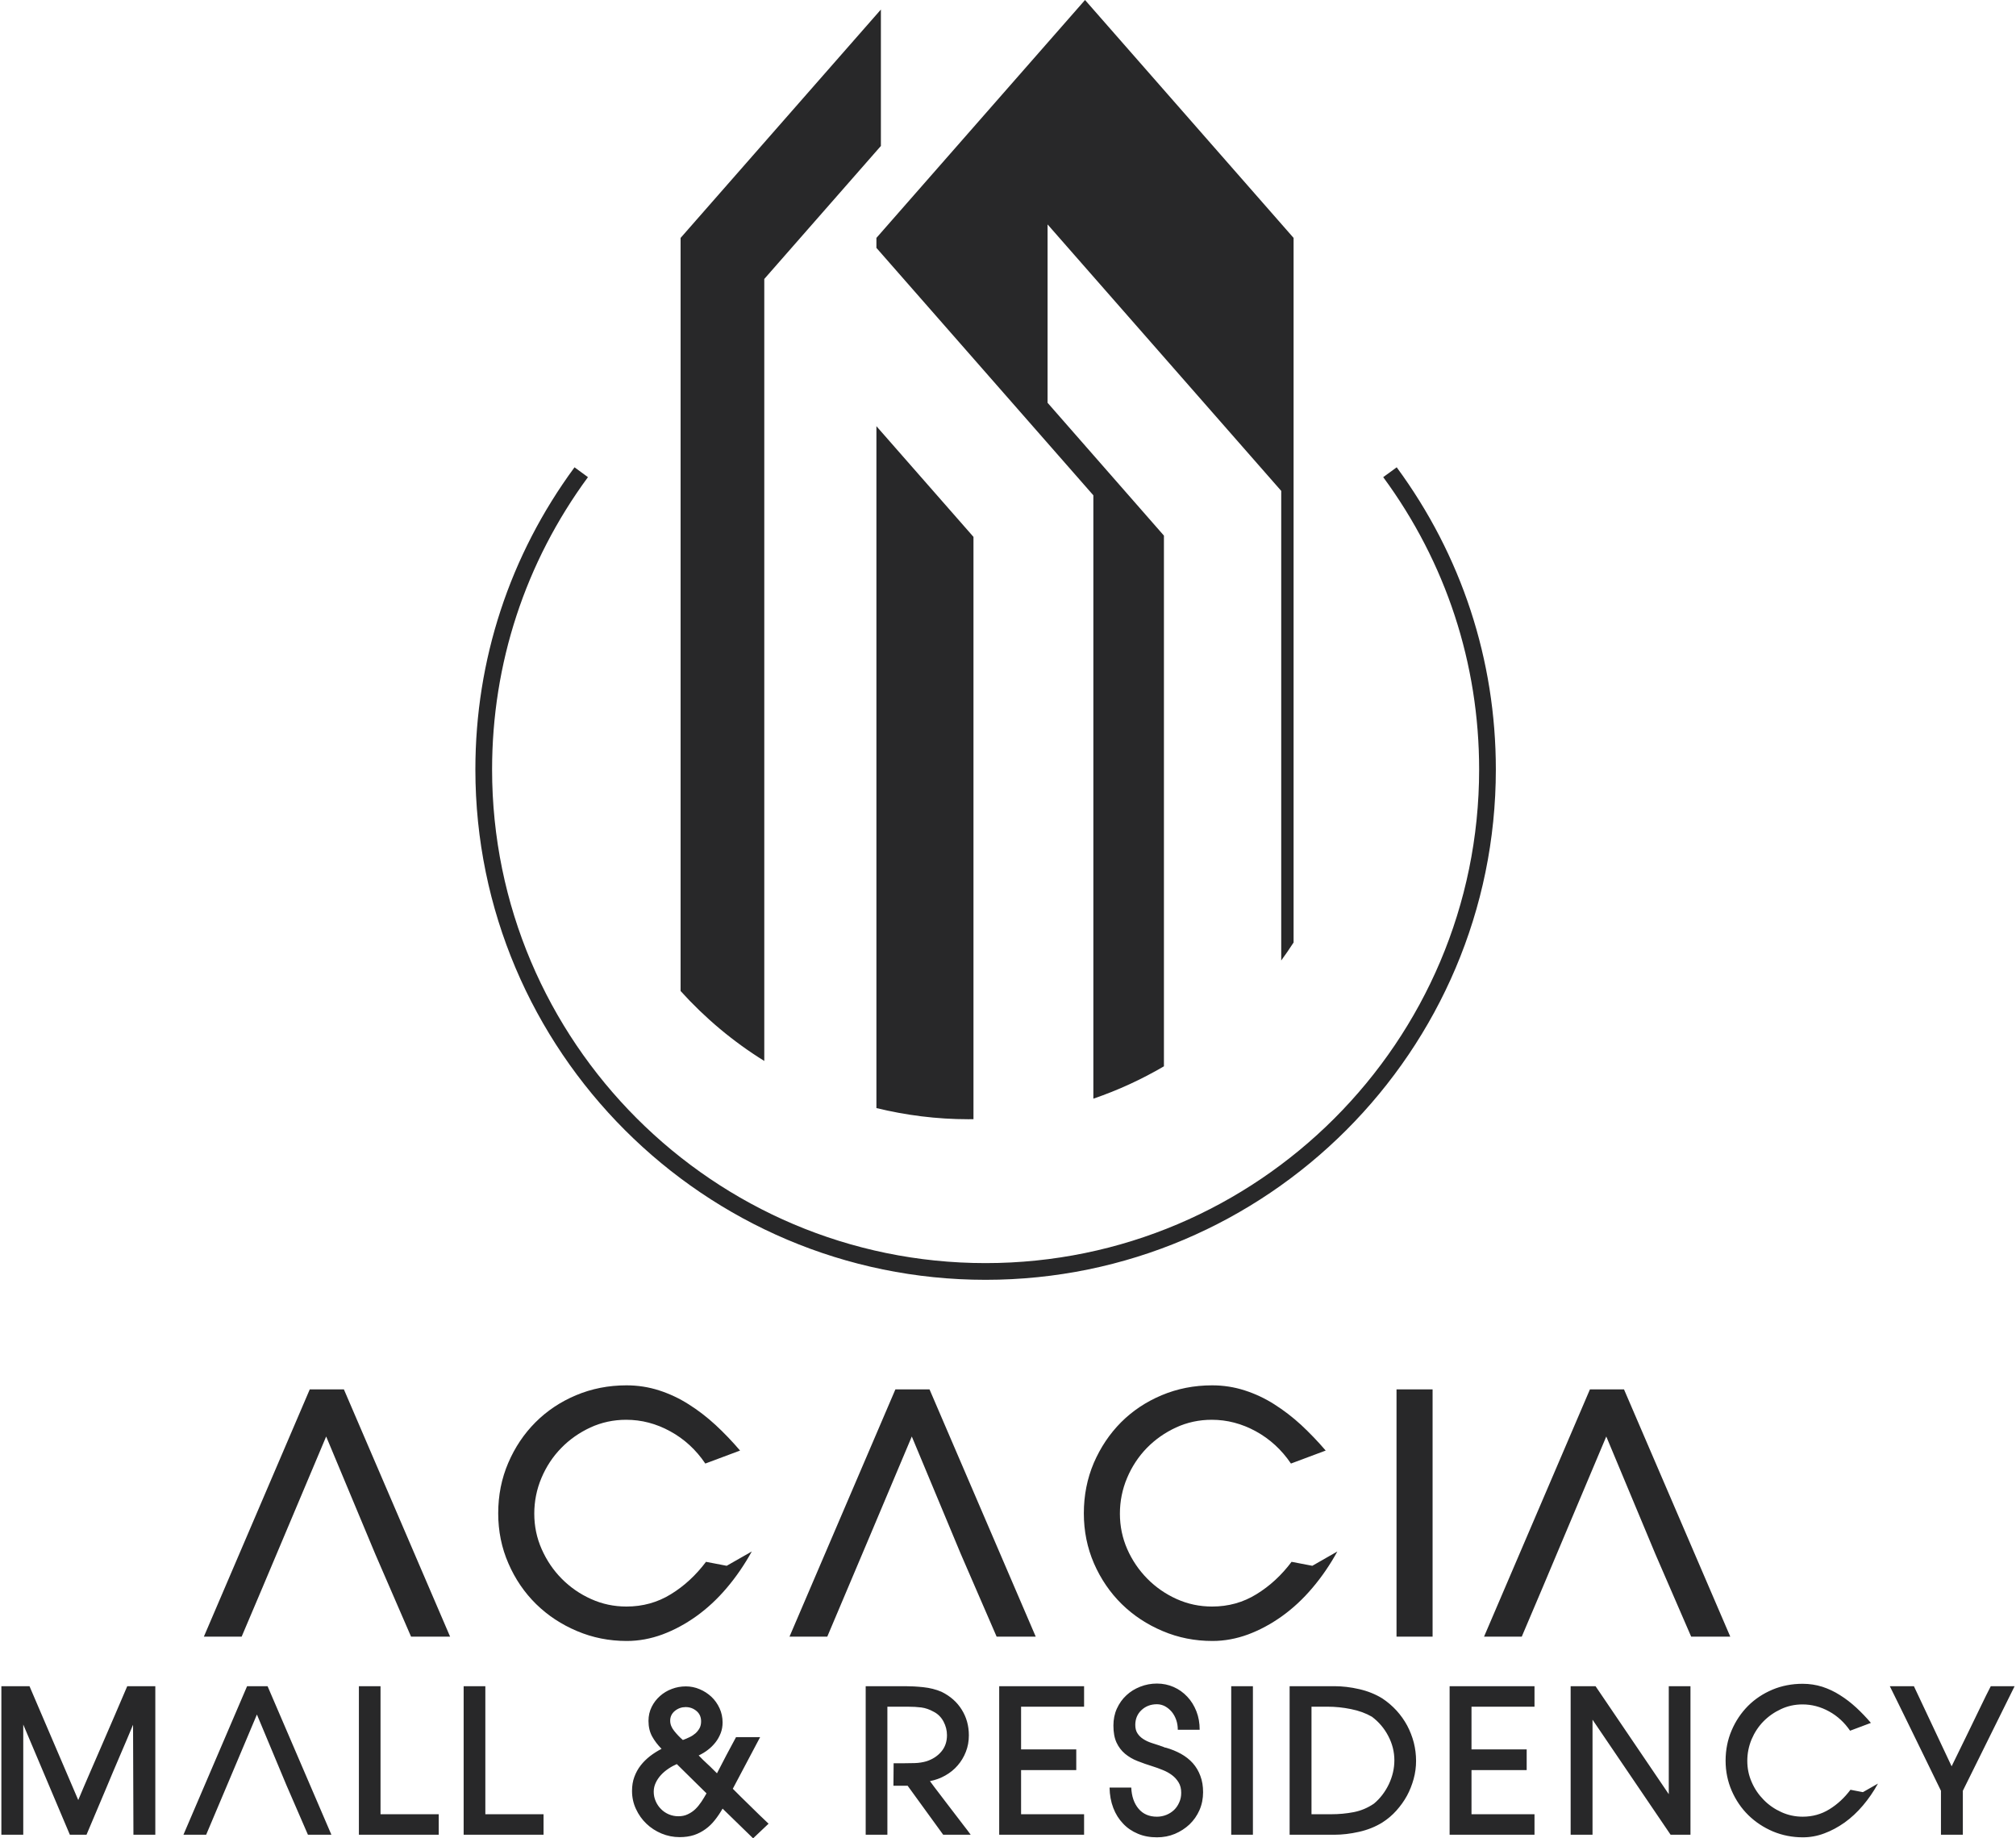 <?xml version="1.0" encoding="UTF-8"?>
<!DOCTYPE svg PUBLIC "-//W3C//DTD SVG 1.1//EN" "http://www.w3.org/Graphics/SVG/1.1/DTD/svg11.dtd">
<!-- Creator: CorelDRAW 2021 (64-Bit) -->
<svg xmlns="http://www.w3.org/2000/svg" xml:space="preserve" width="238px" height="217px" version="1.1" style="shape-rendering:geometricPrecision; text-rendering:geometricPrecision; image-rendering:optimizeQuality; fill-rule:evenodd; clip-rule:evenodd"
viewBox="0 0 319.23 291.46"
 xmlns:xlink="http://www.w3.org/1999/xlink"
 xmlns:xodm="http://www.corel.com/coreldraw/odm/2003">
 <defs>
  <style type="text/css">
   <![CDATA[
    .fil0 {fill:#282829}
   ]]>
  </style>
 </defs>
 <g id="Layer_x0020_1">
  <path class="fil0" d="M138.75 37.72l0 1.58 34.4 39.23 0 95.66c3.93,-1.34 7.67,-3.07 11.19,-5.13l0 -84.14 -18.45 -21.06 0 -28.28 37.05 42.25 0 74.45c0.68,-0.93 1.33,-1.88 1.96,-2.85l0 -111.71 -33.07 -37.72 -33.08 37.72zm-31.05 0l0 119.4c3.88,4.29 8.33,8.03 13.27,11.09l0 -123.98 18.49 -21.09 0 -21.63 -31.76 36.21zm31.05 137.96c4.68,1.14 9.56,1.77 14.59,1.77 0.27,0 0.53,-0.01 0.8,-0.01l0 -92.32 -15.39 -17.55 0 108.11zm80.36 -100.03c9.95,13.52 15.21,29.55 15.21,46.35 0,43.15 -35.1,78.26 -78.26,78.26 -43.15,0 -78.25,-35.11 -78.25,-78.26 0,-16.8 5.26,-32.83 15.2,-46.35l-2.13 -1.56c-10.28,13.97 -15.72,30.53 -15.72,47.91 0,44.61 36.29,80.91 80.9,80.91 44.62,0 80.91,-36.3 80.91,-80.91 0,-17.38 -5.44,-33.94 -15.72,-47.91l-2.14 1.56zm-35.13 145.56c-2.47,1.04 -4.62,2.47 -6.44,4.29 -1.81,1.82 -3.25,3.97 -4.32,6.44 -1.05,2.47 -1.58,5.13 -1.58,7.99 0,2.83 0.54,5.48 1.61,7.95 1.08,2.47 2.55,4.62 4.4,6.44 1.86,1.82 4.02,3.24 6.49,4.28 2.47,1.05 5.1,1.57 7.89,1.57 1.91,0 3.79,-0.35 5.64,-1.03 1.86,-0.69 3.65,-1.66 5.38,-2.89 1.73,-1.24 3.34,-2.73 4.82,-4.48 1.49,-1.75 2.81,-3.68 3.97,-5.79l-3.97 2.27 -3.29 -0.63c-1.58,2.11 -3.44,3.83 -5.56,5.13 -2.11,1.31 -4.46,1.96 -7.04,1.96 -1.98,0 -3.85,-0.39 -5.62,-1.19 -1.76,-0.79 -3.32,-1.87 -4.66,-3.23 -1.34,-1.36 -2.4,-2.92 -3.18,-4.69 -0.77,-1.76 -1.16,-3.63 -1.16,-5.61 0,-1.98 0.38,-3.87 1.14,-5.67 0.76,-1.8 1.8,-3.38 3.12,-4.74 1.33,-1.36 2.87,-2.44 4.64,-3.26 1.76,-0.81 3.65,-1.22 5.67,-1.22 2.43,0 4.76,0.61 6.99,1.83 2.22,1.22 4.08,2.92 5.56,5.11l5.51 -2.06c-1.24,-1.45 -2.54,-2.8 -3.89,-4.06 -1.36,-1.25 -2.79,-2.34 -4.27,-3.28 -1.48,-0.94 -3.04,-1.67 -4.69,-2.2 -1.64,-0.53 -3.36,-0.8 -5.16,-0.8 -2.86,0 -5.53,0.53 -8,1.57zm-92.86 0c-2.47,1.04 -4.61,2.47 -6.43,4.29 -1.82,1.82 -3.26,3.97 -4.32,6.44 -1.06,2.47 -1.59,5.13 -1.59,7.99 0,2.83 0.54,5.48 1.62,7.95 1.07,2.47 2.54,4.62 4.39,6.44 1.86,1.82 4.02,3.24 6.49,4.28 2.47,1.05 5.1,1.57 7.89,1.57 1.91,0 3.79,-0.35 5.64,-1.03 1.86,-0.69 3.65,-1.66 5.38,-2.89 1.73,-1.24 3.34,-2.73 4.82,-4.48 1.49,-1.75 2.81,-3.68 3.98,-5.79l-3.98 2.27 -3.28 -0.63c-1.59,2.11 -3.44,3.83 -5.56,5.13 -2.12,1.31 -4.47,1.96 -7.05,1.96 -1.98,0 -3.85,-0.39 -5.61,-1.19 -1.77,-0.79 -3.32,-1.87 -4.67,-3.23 -1.34,-1.36 -2.39,-2.92 -3.17,-4.69 -0.78,-1.76 -1.17,-3.63 -1.17,-5.61 0,-1.98 0.38,-3.87 1.14,-5.67 0.76,-1.8 1.8,-3.38 3.13,-4.74 1.32,-1.36 2.87,-2.44 4.63,-3.26 1.77,-0.81 3.66,-1.22 5.67,-1.22 2.44,0 4.77,0.61 6.99,1.83 2.23,1.22 4.08,2.92 5.56,5.11l5.51 -2.06c-1.24,-1.45 -2.53,-2.8 -3.89,-4.06 -1.36,-1.25 -2.78,-2.34 -4.27,-3.28 -1.48,-0.94 -3.04,-1.67 -4.68,-2.2 -1.65,-0.53 -3.37,-0.8 -5.17,-0.8 -2.86,0 -5.53,0.53 -8,1.57zm160.77 -0.93l-16.79 39.2 5.98 0c2.23,-5.23 4.46,-10.5 6.7,-15.84 2.25,-5.33 4.48,-10.63 6.7,-15.89l7.79 18.65 5.67 13.08 6.2 0 -16.85 -39.2 -5.4 0zm-30.67 39.2l5.72 0 0 -39.2 -5.72 0 0 39.2zm-79.46 -39.2l-16.79 39.2 5.99 0c2.22,-5.23 4.45,-10.5 6.7,-15.84 2.24,-5.33 4.47,-10.63 6.7,-15.89l7.78 18.65 5.67 13.08 6.2 0 -16.84 -39.2 -5.41 0zm-92.86 0l-16.79 39.2 5.99 0c2.22,-5.23 4.46,-10.5 6.7,-15.84 2.24,-5.33 4.48,-10.63 6.7,-15.89l7.79 18.65 5.67 13.08 6.19 0 -16.84 -39.2 -5.41 0zm131.68 47.14c-0.84,0.33 -1.58,0.78 -2.2,1.37 -0.63,0.58 -1.12,1.28 -1.5,2.1 -0.37,0.81 -0.55,1.71 -0.55,2.69 0,1.08 0.16,1.97 0.49,2.69 0.33,0.71 0.78,1.3 1.35,1.78 0.58,0.48 1.24,0.87 1.99,1.16 0.75,0.3 1.54,0.57 2.37,0.83 0.54,0.17 1.08,0.36 1.63,0.59 0.55,0.22 1.04,0.49 1.46,0.81 0.43,0.32 0.77,0.7 1.05,1.16 0.28,0.46 0.41,1 0.41,1.64 0,0.53 -0.09,1.03 -0.3,1.49 -0.2,0.47 -0.47,0.88 -0.82,1.22 -0.36,0.34 -0.76,0.6 -1.23,0.79 -0.47,0.19 -0.97,0.29 -1.5,0.29 -1.23,0 -2.2,-0.42 -2.91,-1.26 -0.71,-0.84 -1.1,-1.96 -1.16,-3.36l-3.44 0c0.02,1.19 0.22,2.27 0.59,3.23 0.37,0.97 0.89,1.79 1.55,2.48 0.65,0.7 1.44,1.23 2.35,1.61 0.91,0.39 1.92,0.57 3.02,0.57 1.02,0 1.97,-0.18 2.85,-0.55 0.88,-0.37 1.66,-0.88 2.33,-1.51 0.66,-0.64 1.19,-1.39 1.57,-2.26 0.38,-0.87 0.57,-1.82 0.57,-2.84 0,-0.95 -0.14,-1.81 -0.43,-2.57 -0.28,-0.77 -0.68,-1.44 -1.2,-2.03 -0.52,-0.58 -1.15,-1.07 -1.88,-1.48 -0.73,-0.4 -1.53,-0.73 -2.41,-0.98l-0.09 0c-0.24,-0.11 -0.5,-0.2 -0.79,-0.29l0.03 0c-0.47,-0.15 -0.94,-0.3 -1.42,-0.46 -0.48,-0.16 -0.91,-0.36 -1.29,-0.61 -0.38,-0.24 -0.69,-0.54 -0.92,-0.9 -0.24,-0.36 -0.35,-0.81 -0.35,-1.34 0,-0.95 0.33,-1.74 0.98,-2.35 0.66,-0.62 1.48,-0.93 2.45,-0.93 0.45,0 0.87,0.11 1.28,0.32 0.4,0.22 0.75,0.51 1.07,0.88 0.3,0.37 0.54,0.8 0.71,1.29 0.17,0.49 0.25,1 0.25,1.56l3.47 0c0,-1.07 -0.17,-2.04 -0.52,-2.93 -0.35,-0.89 -0.83,-1.67 -1.45,-2.32 -0.62,-0.66 -1.33,-1.17 -2.15,-1.53 -0.82,-0.36 -1.7,-0.55 -2.66,-0.55 -0.93,0 -1.81,0.17 -2.65,0.5zm100.24 0.47c-1.49,0.63 -2.78,1.49 -3.87,2.58 -1.09,1.1 -1.96,2.39 -2.59,3.87 -0.64,1.49 -0.96,3.09 -0.96,4.81 0,1.7 0.33,3.29 0.97,4.77 0.65,1.49 1.53,2.78 2.64,3.87 1.12,1.09 2.42,1.95 3.9,2.58 1.49,0.62 3.07,0.93 4.74,0.93 1.15,0 2.28,-0.2 3.39,-0.62 1.12,-0.41 2.19,-0.99 3.24,-1.73 1.03,-0.74 2,-1.64 2.89,-2.69 0.89,-1.05 1.69,-2.21 2.39,-3.48l-2.39 1.36 -1.97 -0.38c-0.96,1.28 -2.07,2.31 -3.34,3.09 -1.27,0.79 -2.69,1.18 -4.24,1.18 -1.19,0 -2.31,-0.24 -3.37,-0.72 -1.06,-0.48 -2,-1.12 -2.8,-1.94 -0.81,-0.82 -1.45,-1.75 -1.91,-2.82 -0.47,-1.06 -0.7,-2.18 -0.7,-3.37 0,-1.19 0.23,-2.32 0.68,-3.41 0.46,-1.08 1.08,-2.03 1.88,-2.85 0.8,-0.81 1.73,-1.46 2.79,-1.95 1.05,-0.49 2.19,-0.74 3.4,-0.74 1.47,0 2.87,0.37 4.2,1.1 1.34,0.73 2.45,1.76 3.35,3.07l3.3 -1.24c-0.74,-0.87 -1.52,-1.68 -2.33,-2.43 -0.82,-0.75 -1.67,-1.41 -2.57,-1.97 -0.89,-0.57 -1.83,-1.01 -2.81,-1.33 -0.99,-0.31 -2.03,-0.47 -3.11,-0.47 -1.71,0 -3.32,0.31 -4.8,0.93zm34.63 -0.55c-0.24,0.46 -0.48,0.95 -0.74,1.46 -0.25,0.51 -0.49,1.01 -0.73,1.5 -0.79,1.63 -1.58,3.26 -2.37,4.89 -0.8,1.62 -1.59,3.24 -2.37,4.85l-5.98 -12.7 -3.82 0c0.34,0.68 0.71,1.44 1.13,2.29 0.41,0.85 0.8,1.64 1.16,2.36 0.97,2.01 1.95,4.01 2.93,6 0.97,1.98 1.94,3.96 2.89,5.93l0 6.97 3.47 0 0 -6.97 8.21 -16.58 -3.78 0zm-51.06 0l0 17.12 -11.61 -17.12 -3.95 0 0 23.55 3.47 0 0 -18.24 12.38 18.24 3.15 0 0 -23.55 -3.44 0zm-34.75 0l0 23.55 13.46 0 0 -3.25 -9.99 0 0 -7 8.75 0 0 -3.28 -8.75 0 0 -6.77 9.99 0 0 -3.25 -13.46 0zm-25.37 0l0 23.55 7.1 0c1.23,0 2.53,-0.15 3.9,-0.46 1.36,-0.3 2.6,-0.8 3.7,-1.48 0.83,-0.53 1.58,-1.16 2.23,-1.89 0.66,-0.74 1.22,-1.52 1.68,-2.36 0.45,-0.83 0.8,-1.73 1.06,-2.67 0.26,-0.95 0.38,-1.9 0.38,-2.85 0,-0.98 -0.12,-1.94 -0.36,-2.9 -0.25,-0.95 -0.6,-1.85 -1.05,-2.7 -0.46,-0.85 -1.02,-1.64 -1.69,-2.38 -0.67,-0.73 -1.42,-1.37 -2.25,-1.92 -1.1,-0.68 -2.33,-1.17 -3.69,-1.48 -1.35,-0.31 -2.66,-0.46 -3.91,-0.46l-7.1 0zm3.47 3.25l2.58 0c1.19,0 2.41,0.12 3.68,0.38 1.26,0.25 2.37,0.66 3.32,1.21 1.08,0.81 1.95,1.82 2.59,3.05 0.65,1.23 0.97,2.52 0.97,3.85 0,1.3 -0.29,2.56 -0.88,3.81 -0.6,1.24 -1.39,2.26 -2.36,3.07 -1,0.68 -2.07,1.13 -3.22,1.35 -1.14,0.22 -2.34,0.33 -3.59,0.33l-3.09 0 0 -17.05zm-12.73 20.3l3.44 0 0 -23.55 -3.44 0 0 23.55zm-36.79 -23.55l0 23.55 13.46 0 0 -3.25 -9.99 0 0 -7 8.75 0 0 -3.28 -8.75 0 0 -6.77 9.99 0 0 -3.25 -13.46 0zm-21.17 0l0 23.55 3.44 0 0 -20.3 3.28 0c0.74,0 1.44,0.04 2.1,0.12 0.65,0.09 1.3,0.31 1.94,0.67 0.68,0.34 1.2,0.86 1.58,1.56 0.37,0.7 0.55,1.42 0.55,2.17 0,1.01 -0.29,1.88 -0.89,2.59 -0.59,0.71 -1.38,1.22 -2.35,1.54 -0.58,0.17 -1.2,0.27 -1.87,0.29 -0.67,0.02 -1.3,0.03 -1.92,0.03l-1.43 0 -0.03 3.56 2.25 0 5.64 7.77 4.36 0c-0.32,-0.44 -0.69,-0.94 -1.12,-1.48 -0.42,-0.54 -0.86,-1.11 -1.3,-1.7 -0.45,-0.59 -0.89,-1.18 -1.34,-1.75 -0.44,-0.57 -0.86,-1.12 -1.24,-1.63 -0.25,-0.33 -0.51,-0.66 -0.75,-0.98 -0.24,-0.32 -0.48,-0.64 -0.71,-0.96 0.87,-0.17 1.68,-0.46 2.43,-0.89 0.75,-0.42 1.41,-0.95 1.96,-1.59 0.55,-0.63 0.99,-1.36 1.3,-2.16 0.32,-0.81 0.48,-1.68 0.48,-2.61 0,-1.51 -0.37,-2.87 -1.13,-4.08 -0.75,-1.21 -1.82,-2.15 -3.2,-2.83 -0.89,-0.38 -1.85,-0.62 -2.88,-0.73 -1.03,-0.11 -1.99,-0.16 -2.88,-0.16l-6.27 0zm-63.75 0l0 23.55 12.67 0 0 -3.25 -9.23 0 0 -20.3 -3.44 0zm-16.61 0l0 23.55 12.66 0 0 -3.25 -9.23 0 0 -20.3 -3.43 0zm-17.73 0l-10.09 23.55 3.6 0c1.33,-3.14 2.68,-6.31 4.02,-9.51 1.35,-3.21 2.69,-6.39 4.03,-9.55l4.68 11.2 3.41 7.86 3.72 0 -10.12 -23.55 -3.25 0zm-19 0c-0.66,1.53 -1.33,3.1 -2.02,4.71 -0.69,1.61 -1.37,3.19 -2.05,4.74 -0.6,1.4 -1.22,2.84 -1.87,4.31 -0.64,1.48 -1.26,2.91 -1.83,4.29l-7.73 -18.05 -4.46 0 0 23.55 3.47 0 0 -17.47 7.39 17.47 2.64 0 3.15 -7.45c0.68,-1.63 1.38,-3.3 2.11,-4.99 0.74,-1.7 1.44,-3.37 2.12,-5l0.06 17.44 3.47 0 0 -23.55 -4.45 0zm86.36 0.43c-0.71,0.26 -1.34,0.64 -1.89,1.13 -0.55,0.49 -0.99,1.06 -1.32,1.73 -0.33,0.67 -0.5,1.41 -0.5,2.21 0,0.96 0.2,1.78 0.58,2.47 0.38,0.69 0.88,1.34 1.49,1.96 -0.65,0.34 -1.26,0.72 -1.83,1.16 -0.56,0.44 -1.05,0.92 -1.48,1.47 -0.42,0.54 -0.75,1.14 -1,1.81 -0.25,0.67 -0.37,1.41 -0.37,2.24 0,1.02 0.21,1.98 0.63,2.87 0.41,0.89 0.96,1.66 1.65,2.32 0.69,0.66 1.49,1.18 2.4,1.56 0.92,0.38 1.87,0.57 2.87,0.57 0.84,0 1.61,-0.11 2.28,-0.33 0.66,-0.22 1.27,-0.54 1.82,-0.94 0.56,-0.4 1.05,-0.88 1.48,-1.43 0.44,-0.55 0.85,-1.16 1.23,-1.82l4.84 4.71 2.45 -2.32c-0.45,-0.42 -0.95,-0.9 -1.5,-1.43 -0.55,-0.53 -1.07,-1.04 -1.56,-1.53 -0.46,-0.45 -0.91,-0.88 -1.33,-1.3 -0.43,-0.43 -0.86,-0.85 -1.28,-1.28l4.33 -8.18 -3.82 0c-0.49,0.89 -0.99,1.83 -1.51,2.82 -0.52,0.99 -1.02,1.96 -1.51,2.91 -0.3,-0.3 -0.56,-0.55 -0.77,-0.76 -0.21,-0.21 -0.45,-0.45 -0.73,-0.7 -0.25,-0.24 -0.49,-0.46 -0.72,-0.68 -0.22,-0.23 -0.44,-0.46 -0.68,-0.69 0.51,-0.24 0.99,-0.52 1.45,-0.88 0.46,-0.34 0.86,-0.75 1.21,-1.19 0.35,-0.44 0.62,-0.93 0.83,-1.47 0.2,-0.52 0.3,-1.09 0.3,-1.68 0,-0.81 -0.16,-1.56 -0.48,-2.26 -0.32,-0.7 -0.75,-1.31 -1.29,-1.82 -0.54,-0.5 -1.16,-0.91 -1.86,-1.2 -0.7,-0.3 -1.43,-0.45 -2.19,-0.45 -0.77,0 -1.51,0.13 -2.22,0.4zm0.37 6.67c-0.43,-0.53 -0.64,-1.07 -0.64,-1.63 0,-0.63 0.25,-1.15 0.75,-1.56 0.5,-0.4 1.07,-0.6 1.7,-0.6 0.66,0 1.23,0.21 1.72,0.62 0.49,0.41 0.73,0.96 0.73,1.64 0,0.42 -0.08,0.79 -0.25,1.1 -0.17,0.3 -0.39,0.58 -0.65,0.81 -0.27,0.23 -0.58,0.44 -0.93,0.6 -0.35,0.17 -0.7,0.32 -1.06,0.45 -0.49,-0.42 -0.95,-0.9 -1.37,-1.43zm-0.85 13.22c-0.47,-0.2 -0.89,-0.48 -1.23,-0.83 -0.36,-0.35 -0.64,-0.76 -0.85,-1.24 -0.21,-0.47 -0.32,-0.98 -0.32,-1.51 0,-0.51 0.11,-0.99 0.32,-1.43 0.21,-0.45 0.49,-0.86 0.83,-1.23 0.34,-0.37 0.73,-0.7 1.18,-1 0.44,-0.3 0.89,-0.54 1.33,-0.73l4.71 4.64c-0.25,0.45 -0.52,0.89 -0.81,1.33 -0.29,0.43 -0.6,0.82 -0.95,1.16 -0.35,0.34 -0.75,0.61 -1.2,0.82 -0.44,0.22 -0.94,0.32 -1.49,0.32 -0.54,0 -1.04,-0.1 -1.52,-0.3z"/>
 </g>
</svg>
